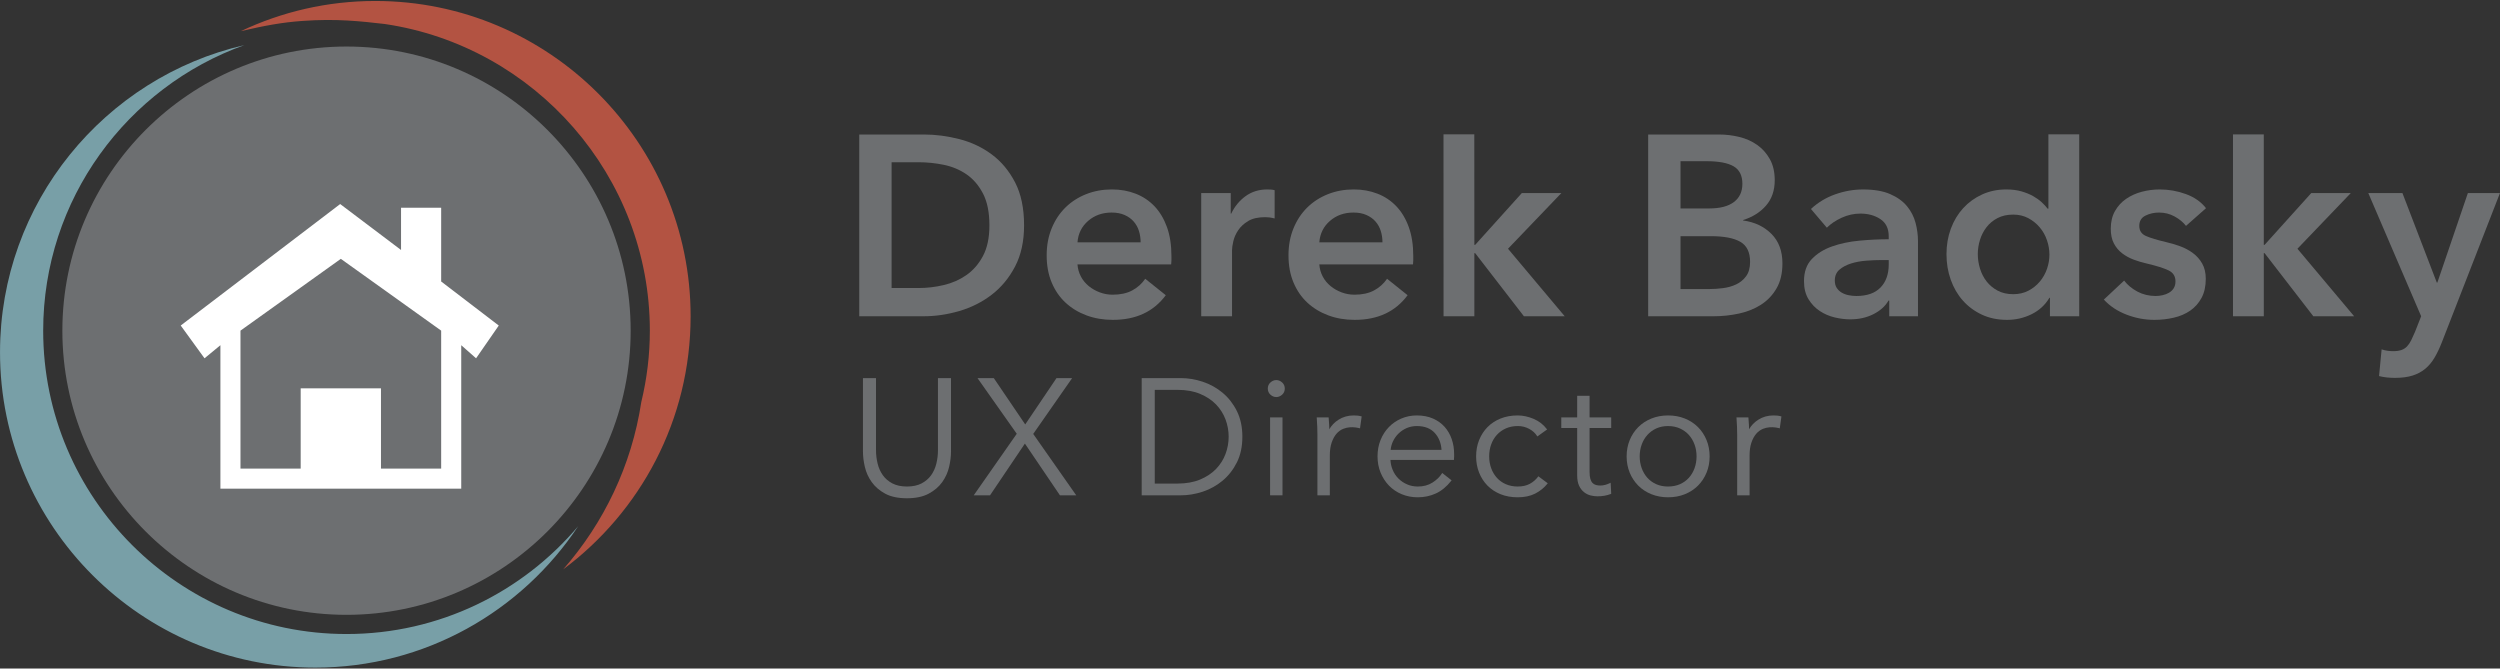 <?xml version="1.0" encoding="utf-8"?>
<!-- Generator: Adobe Illustrator 15.1.0, SVG Export Plug-In . SVG Version: 6.00 Build 0)  -->
<!DOCTYPE svg PUBLIC "-//W3C//DTD SVG 1.1//EN" "http://www.w3.org/Graphics/SVG/1.1/DTD/svg11.dtd">
<svg version="1.1" id="Layer_1" xmlns="http://www.w3.org/2000/svg" xmlns:xlink="http://www.w3.org/1999/xlink" x="0px" y="0px"
	 width="789px" height="211px" viewBox="0 0 789 211" enable-background="new 0 0 789 211" xml:space="preserve">
<rect x="0" y="0" width="789" height="211" fill="#333333" stroke="none"/>
<g>
	<path fill="#B35342" d="M217.959,99.824c0-54.874-44.645-99.516-99.518-99.516c-15.17,0-29.55,3.426-42.433,9.523
		c7.564-1.754,12.945-2.759,19.437-3.227c10.764-0.776,18.326,0.097,25.987,0.97c47.318,6.98,83.662,47.964,83.662,96.792
		c0,7.755-0.951,15.288-2.699,22.513c-3.049,20.049-11.858,38.222-24.655,52.813C202.129,161.537,217.959,132.497,217.959,99.824"/>
	<path fill="#789FA7" d="M0.006,111.176c0,54.873,44.643,99.517,99.516,99.517c34.599,0,65.119-17.76,82.957-44.631
		c-17.575,20.796-43.825,34.036-73.119,34.036c-52.786,0-95.731-42.946-95.731-95.733c0-41.477,26.52-76.865,63.49-90.13
		C33.002,24.429,0.006,64.007,0.006,111.176"/>
	<path fill="#6D6F71" d="M109.359,14.687c-49.447,0-89.676,40.23-89.676,89.679c0,49.449,40.229,89.675,89.676,89.675
		c49.449,0,89.68-40.227,89.68-89.675C199.04,54.917,158.809,14.687,109.359,14.687"/>
	<path display="none" fill="#FFFFFF" d="M69.706,64.133v90.104h29.906c5.599,0,11.223-0.937,16.861-2.802
		c5.647-1.864,10.735-4.688,15.272-8.461c4.541-3.775,8.211-8.464,11.009-14.063c2.801-5.598,4.202-12.174,4.202-19.726
		c0-7.467-1.401-14.018-4.202-19.661c-2.798-5.642-6.468-10.353-11.009-14.127c-4.537-3.775-9.625-6.597-15.272-8.465
		c-5.638-1.864-11.262-2.799-16.861-2.799H69.706z M127.355,83.795c3.311,3.436,5.789,7.362,7.443,11.771
		c1.657,4.415,2.485,8.954,2.485,13.619c0,4.667-0.828,9.208-2.485,13.617c-1.654,4.412-4.132,8.337-7.443,11.773
		c-3.309,3.436-7.49,6.214-12.537,8.331c-5.045,2.124-10.965,3.186-17.752,3.186H78.87V72.279h18.197
		c6.787,0,12.707,1.06,17.752,3.181C119.866,77.583,124.046,80.359,127.355,83.795"/>
	<path display="none" fill="#FFFFFF" d="M155.102,53.529c0.859-1.047,1.293-2.277,1.293-3.69c0-1.336-0.26-2.447-0.775-3.33
		c-0.518-0.882-1.188-1.582-2.008-2.1c-0.818-0.517-1.746-0.882-2.779-1.098c-1.036-0.214-2.055-0.321-3.065-0.321h-7.984v26.79
		h7.929c1.534,0,2.92-0.176,4.153-0.53c1.232-0.353,2.279-0.852,3.133-1.494c0.857-0.644,1.515-1.425,1.984-2.347
		c0.465-0.92,0.697-1.936,0.697-3.045c0-1.969-0.572-3.526-1.719-4.673c-1.142-1.148-2.584-1.822-4.32-2.026v-0.074
		C153.084,55.263,154.238,54.575,155.102,53.529 M153.161,58.259c1.197,0.869,1.797,2.188,1.797,3.954
		c0,0.932-0.206,1.734-0.606,2.402c-0.406,0.669-0.941,1.21-1.609,1.627s-1.451,0.719-2.346,0.908
		c-0.896,0.189-1.836,0.284-2.818,0.284h-5.071V56.952h5.561C150.264,56.952,151.959,57.388,153.161,58.259 M149.98,54.493
		c-0.67,0.151-1.332,0.227-1.986,0.227h-5.487v-9.383h4.731c0.881,0,1.713,0.081,2.496,0.245c0.783,0.164,1.463,0.434,2.043,0.813
		c0.58,0.378,1.041,0.865,1.383,1.458c0.34,0.593,0.509,1.318,0.509,2.175c0,0.883-0.169,1.628-0.509,2.232
		c-0.342,0.606-0.791,1.092-1.346,1.458C151.259,54.084,150.648,54.341,149.98,54.493"/>
	<path fill="#6D6F71" d="M271.18,42.448h20.338c3.727,0,7.481,0.487,11.264,1.459c3.779,0.972,7.181,2.58,10.207,4.821
		c3.025,2.242,5.48,5.186,7.375,8.832c1.888,3.646,2.834,8.171,2.834,13.572c0,5.022-0.946,9.345-2.834,12.963
		c-1.895,3.619-4.35,6.591-7.375,8.912c-3.026,2.323-6.428,4.039-10.207,5.145c-3.783,1.107-7.537,1.661-11.264,1.661H271.18V42.448
		z M289.896,90.901c2.646,0,5.295-0.31,7.941-0.933c2.647-0.619,5.038-1.673,7.172-3.159c2.131-1.486,3.873-3.497,5.225-6.036
		c1.349-2.539,2.025-5.752,2.025-9.641c0-4.105-0.676-7.455-2.025-10.047c-1.352-2.594-3.094-4.619-5.225-6.078
		c-2.134-1.458-4.525-2.457-7.172-2.997c-2.646-0.54-5.295-0.81-7.941-0.81h-8.506v39.701H289.896z"/>
	<path fill="#6D6F71" d="M369.706,80.854v1.297c0,0.433-0.028,0.864-0.082,1.296H340.05c0.108,1.406,0.471,2.688,1.092,3.849
		c0.621,1.162,1.445,2.162,2.471,2.998c1.027,0.837,2.189,1.498,3.486,1.984c1.297,0.486,2.647,0.729,4.051,0.729
		c2.43,0,4.482-0.445,6.158-1.335c1.674-0.892,3.051-2.12,4.131-3.688l6.482,5.185c-3.835,5.186-9.398,7.78-16.691,7.78
		c-3.025,0-5.807-0.474-8.346-1.419c-2.537-0.945-4.738-2.281-6.601-4.01c-1.865-1.729-3.322-3.848-4.375-6.362
		c-1.053-2.511-1.58-5.36-1.58-8.547c0-3.132,0.527-5.982,1.58-8.548c1.053-2.564,2.496-4.752,4.334-6.563
		c1.834-1.809,4.01-3.213,6.523-4.213c2.51-0.998,5.225-1.499,8.141-1.499c2.701,0,5.199,0.445,7.496,1.337
		c2.295,0.891,4.279,2.215,5.955,3.971c1.672,1.755,2.982,3.943,3.93,6.563C369.23,74.278,369.706,77.342,369.706,80.854
		 M359.982,76.479c0-1.241-0.176-2.431-0.527-3.565c-0.352-1.134-0.907-2.133-1.661-2.997c-0.757-0.864-1.716-1.552-2.876-2.066
		c-1.163-0.513-2.528-0.77-4.092-0.77c-2.916,0-5.389,0.878-7.412,2.632c-2.028,1.756-3.151,4.012-3.364,6.766H359.982z"/>
	<path fill="#6D6F71" d="M379.104,60.922h9.316v6.482h0.163c1.08-2.268,2.591-4.104,4.537-5.51c1.945-1.403,4.212-2.106,6.806-2.106
		c0.377,0,0.781,0.013,1.215,0.041c0.432,0.027,0.811,0.094,1.135,0.202v8.913c-0.648-0.162-1.203-0.27-1.662-0.325
		c-0.459-0.053-0.905-0.081-1.334-0.081c-2.217,0-4,0.406-5.35,1.216c-1.351,0.81-2.404,1.782-3.16,2.916
		c-0.758,1.135-1.27,2.297-1.539,3.484c-0.272,1.188-0.406,2.136-0.406,2.836v20.823h-9.721V60.922z"/>
	<path fill="#6D6F71" d="M446.027,80.854v1.297c0,0.433-0.027,0.864-0.08,1.296h-29.574c0.107,1.406,0.473,2.688,1.094,3.849
		c0.619,1.162,1.443,2.162,2.471,2.998c1.025,0.837,2.188,1.498,3.484,1.984c1.297,0.486,2.646,0.729,4.051,0.729
		c2.43,0,4.482-0.445,6.158-1.335c1.674-0.892,3.051-2.12,4.133-3.688l6.48,5.185c-3.836,5.186-9.398,7.78-16.691,7.78
		c-3.023,0-5.807-0.474-8.344-1.419c-2.539-0.945-4.74-2.281-6.604-4.01s-3.322-3.848-4.375-6.362
		c-1.053-2.511-1.58-5.36-1.58-8.547c0-3.132,0.527-5.982,1.58-8.548c1.053-2.564,2.496-4.752,4.334-6.563
		c1.836-1.809,4.012-3.213,6.521-4.213c2.514-0.998,5.227-1.499,8.145-1.499c2.699,0,5.197,0.445,7.494,1.337
		c2.297,0.891,4.279,2.215,5.955,3.971c1.674,1.755,2.984,3.943,3.93,6.563C445.553,74.278,446.027,77.342,446.027,80.854
		 M436.305,76.479c0-1.241-0.176-2.431-0.527-3.565c-0.352-1.134-0.906-2.133-1.662-2.997c-0.754-0.864-1.715-1.552-2.875-2.066
		c-1.162-0.513-2.525-0.77-4.092-0.77c-2.916,0-5.389,0.878-7.412,2.632c-2.025,1.756-3.148,4.012-3.363,6.766H436.305z"/>
	<polygon fill="#6D6F71" points="455.568,42.403 465.291,42.403 465.309,77.29 465.553,77.29 480.299,60.922 492.775,60.922 
		475.926,78.504 493.828,99.813 480.947,99.813 465.553,79.882 465.309,79.882 465.309,99.813 455.586,99.813 	"/>
	<path fill="#6D6F71" d="M520.162,42.449h22.361c2.16,0,4.295,0.257,6.402,0.77c2.107,0.514,3.982,1.351,5.631,2.512
		c1.646,1.161,2.984,2.661,4.012,4.496c1.023,1.837,1.539,4.052,1.539,6.644c0,3.241-0.92,5.915-2.756,8.022
		c-1.836,2.106-4.24,3.62-7.211,4.537v0.162c3.619,0.486,6.59,1.892,8.914,4.214c2.32,2.322,3.482,5.428,3.482,9.316
		c0,3.134-0.621,5.768-1.863,7.9c-1.244,2.135-2.877,3.849-4.902,5.145c-2.025,1.297-4.348,2.229-6.969,2.796
		c-2.617,0.567-5.279,0.85-7.979,0.85h-20.662V42.449z M530.371,65.784h9.074c3.402,0,5.996-0.674,7.779-2.026
		c1.781-1.349,2.674-3.267,2.674-5.753c0-2.592-0.92-4.428-2.756-5.509c-1.836-1.08-4.699-1.621-8.588-1.621h-8.184V65.784z
		 M530.371,91.225h9.156c1.297,0,2.701-0.094,4.213-0.283c1.512-0.19,2.902-0.58,4.174-1.175c1.268-0.594,2.32-1.459,3.16-2.593
		c0.836-1.134,1.254-2.646,1.254-4.537c0-3.024-1.027-5.131-3.078-6.321c-2.053-1.187-5.16-1.781-9.318-1.781h-9.561V91.225z"/>
	<path fill="#6D6F71" d="M596.242,94.871h-0.244c-0.973,1.729-2.537,3.147-4.697,4.254c-2.16,1.106-4.619,1.66-7.373,1.66
		c-1.568,0-3.201-0.203-4.902-0.607c-1.701-0.406-3.268-1.08-4.699-2.026c-1.432-0.943-2.621-2.186-3.566-3.726
		s-1.418-3.444-1.418-5.713c0-2.916,0.824-5.239,2.473-6.968c1.646-1.727,3.768-3.05,6.359-3.969
		c2.592-0.92,5.468-1.527,8.629-1.825c3.16-0.296,6.252-0.445,9.277-0.445v-0.972c0-2.43-0.879-4.225-2.633-5.388
		c-1.756-1.16-3.848-1.742-6.279-1.742c-2.055,0-4.026,0.434-5.914,1.296c-1.893,0.866-3.457,1.919-4.699,3.16l-5.025-5.914
		c2.215-2.052,4.768-3.592,7.658-4.619c2.889-1.025,5.818-1.539,8.789-1.539c3.459,0,6.307,0.486,8.551,1.458
		c2.238,0.973,4.008,2.242,5.307,3.808c1.295,1.568,2.199,3.323,2.713,5.267c0.512,1.945,0.77,3.889,0.77,5.833v23.659h-9.074
		V94.871z M596.08,82.07h-2.188c-1.565,0-3.214,0.067-4.942,0.202c-1.729,0.135-3.322,0.433-4.779,0.892
		c-1.459,0.459-2.674,1.107-3.646,1.944s-1.459,1.985-1.459,3.443c0,0.919,0.203,1.688,0.609,2.309
		c0.406,0.622,0.932,1.122,1.58,1.5c0.646,0.378,1.377,0.647,2.188,0.809c0.811,0.162,1.619,0.244,2.43,0.244
		c3.35,0,5.887-0.892,7.617-2.675c1.727-1.781,2.592-4.212,2.592-7.292V82.07z"/>
	<path fill="#6D6F71" d="M656.199,99.813h-9.238v-5.834h-0.16c-1.35,2.27-3.23,3.999-5.633,5.186
		c-2.404,1.187-4.982,1.783-7.738,1.783c-2.971,0-5.629-0.555-7.98-1.662c-2.35-1.105-4.348-2.592-5.996-4.456
		c-1.648-1.863-2.916-4.051-3.807-6.562c-0.893-2.513-1.336-5.199-1.336-8.062c0-2.864,0.457-5.536,1.375-8.022
		c0.918-2.484,2.215-4.645,3.891-6.482c1.674-1.835,3.672-3.281,5.996-4.334c2.322-1.054,4.861-1.58,7.615-1.58
		c1.783,0,3.375,0.203,4.781,0.607c1.402,0.406,2.633,0.906,3.686,1.499c1.053,0.595,1.959,1.243,2.717,1.945
		c0.754,0.702,1.375,1.378,1.861,2.026h0.242V42.387h9.725V99.813z M624.193,80.206c0,1.513,0.229,3.025,0.689,4.537
		c0.459,1.513,1.146,2.863,2.066,4.051c0.918,1.19,2.078,2.162,3.484,2.917c1.404,0.757,3.051,1.135,4.941,1.135
		c1.783,0,3.375-0.366,4.781-1.095c1.402-0.73,2.605-1.687,3.605-2.877c0.998-1.187,1.756-2.523,2.268-4.009
		c0.514-1.486,0.771-2.984,0.771-4.497c0-1.512-0.258-3.026-0.771-4.537c-0.512-1.512-1.27-2.863-2.268-4.051
		c-1-1.188-2.203-2.16-3.605-2.918c-1.406-0.755-2.998-1.134-4.781-1.134c-1.891,0-3.537,0.365-4.941,1.094
		c-1.406,0.73-2.566,1.689-3.484,2.876c-0.92,1.189-1.607,2.525-2.066,4.011C624.422,77.195,624.193,78.695,624.193,80.206"/>
	<path fill="#6D6F71" d="M689.902,71.292c-0.863-1.134-2.053-2.119-3.564-2.958c-1.514-0.836-3.16-1.254-4.941-1.254
		c-1.568,0-2.998,0.324-4.297,0.971c-1.295,0.648-1.943,1.73-1.943,3.241c0,1.514,0.715,2.581,2.146,3.201
		c1.432,0.621,3.525,1.255,6.281,1.904c1.457,0.324,2.928,0.758,4.414,1.297c1.484,0.54,2.836,1.255,4.05,2.146
		c1.218,0.892,2.204,1.999,2.959,3.323c0.755,1.324,1.136,2.93,1.136,4.82c0,2.378-0.447,4.39-1.338,6.036
		c-0.891,1.648-2.08,2.986-3.564,4.011c-1.486,1.028-3.215,1.771-5.186,2.228c-1.973,0.46-4.012,0.69-6.117,0.69
		c-3.027,0-5.969-0.556-8.832-1.662c-2.865-1.106-5.238-2.686-7.131-4.74l6.402-5.996c1.08,1.406,2.482,2.566,4.212,3.485
		s3.647,1.377,5.752,1.377c0.702,0,1.419-0.081,2.149-0.244c0.729-0.162,1.404-0.417,2.025-0.769
		c0.619-0.351,1.119-0.823,1.498-1.418c0.377-0.593,0.568-1.323,0.568-2.187c0-1.621-0.744-2.782-2.229-3.484
		c-1.486-0.701-3.715-1.405-6.686-2.106c-1.457-0.324-2.875-0.744-4.254-1.257c-1.375-0.513-2.605-1.187-3.686-2.025
		c-1.082-0.836-1.945-1.877-2.594-3.119c-0.648-1.242-0.973-2.782-0.973-4.619c0-2.159,0.447-4.023,1.338-5.591
		c0.891-1.566,2.064-2.848,3.523-3.848c1.459-0.999,3.107-1.743,4.942-2.228c1.839-0.486,3.728-0.73,5.673-0.73
		c2.809,0,5.551,0.486,8.223,1.459c2.676,0.972,4.793,2.459,6.361,4.456L689.902,71.292z"/>
	<polygon fill="#6D6F71" points="704.725,42.414 714.449,42.414 714.453,77.289 714.695,77.289 729.441,60.922 741.92,60.922 
		725.066,78.504 742.971,99.813 730.088,99.813 714.695,79.882 714.453,79.882 714.453,99.813 704.73,99.813 	"/>
	<path fill="#6D6F71" d="M747.43,60.922h10.775l10.855,28.277h0.164l9.641-28.277h10.129l-18.393,47.237
		c-0.703,1.783-1.459,3.362-2.27,4.738c-0.811,1.38-1.783,2.538-2.916,3.484c-1.135,0.945-2.471,1.661-4.012,2.148
		c-1.539,0.485-3.391,0.729-5.549,0.729c-0.809,0-1.635-0.041-2.473-0.122c-0.836-0.082-1.688-0.23-2.553-0.444l0.812-8.427
		c0.648,0.213,1.281,0.363,1.904,0.445c0.619,0.08,1.199,0.121,1.74,0.121c1.025,0,1.891-0.121,2.594-0.365
		c0.701-0.243,1.295-0.622,1.781-1.134c0.486-0.514,0.92-1.148,1.297-1.905c0.379-0.756,0.783-1.647,1.217-2.674l1.943-4.942
		L747.43,60.922z"/>
	<path fill="#6D6F71" d="M296.02,142.064c0,1.458-0.172,2.895-0.512,4.27c-0.336,1.362-0.89,2.594-1.646,3.652
		c-0.754,1.054-1.768,1.921-3.008,2.575c-1.24,0.653-2.791,0.984-4.609,0.984c-1.819,0-3.371-0.331-4.612-0.984
		c-1.24-0.654-2.252-1.521-3.004-2.575c-0.757-1.061-1.312-2.29-1.65-3.652c-0.338-1.372-0.51-2.81-0.51-4.27V119.33h-4.121v23.148
		c0,1.525,0.199,3.168,0.6,4.88c0.396,1.721,1.131,3.336,2.176,4.798c1.048,1.466,2.478,2.695,4.255,3.653
		c1.78,0.96,4.088,1.444,6.866,1.444c2.74,0,5.043-0.484,6.839-1.444c1.795-0.958,3.235-2.188,4.282-3.653
		c1.043-1.462,1.775-3.074,2.175-4.798c0.399-1.717,0.6-3.357,0.6-4.88V119.33h-4.121V142.064z"/>
	<polygon fill="#6D6F71" points="338.367,119.33 333.431,119.33 323.562,133.955 313.701,119.416 313.64,119.33 308.496,119.33 
		320.888,136.897 307.308,156.323 312.453,156.323 323.459,139.994 334.457,156.236 334.517,156.323 339.66,156.323 
		326.082,136.948 	"/>
	<path fill="#6D6F71" d="M385.846,123.95c-1.855-1.544-3.965-2.712-6.267-3.474c-2.305-0.764-4.629-1.146-6.912-1.146H360.32v36.993
		h12.346c2.285,0,4.609-0.384,6.912-1.145c2.302-0.764,4.412-1.931,6.267-3.474c1.856-1.546,3.377-3.488,4.522-5.778
		c1.146-2.291,1.726-5.016,1.726-8.101c0-3.048-0.58-5.766-1.724-8.074C389.225,127.447,387.702,125.496,385.846,123.95
		 M386.771,143.287c-0.66,1.757-1.662,3.344-2.98,4.711c-1.321,1.371-3.012,2.495-5.028,3.343c-2.013,0.844-4.414,1.273-7.131,1.273
		h-7.191v-29.576h7.191c2.715,0,5.114,0.43,7.131,1.274c2.018,0.85,3.709,1.974,5.028,3.341c1.316,1.371,2.32,2.955,2.98,4.712
		c0.658,1.762,0.994,3.601,0.994,5.461C387.766,139.688,387.43,141.524,386.771,143.287"/>
	<rect x="400.842" y="131.734" fill="#6D6F71" width="3.914" height="24.589"/>
	<path fill="#6D6F71" d="M404.639,120.698c-0.553-0.498-1.17-0.75-1.84-0.75c-0.666,0-1.285,0.252-1.84,0.75
		c-0.559,0.503-0.842,1.153-0.842,1.932c0,0.78,0.283,1.431,0.842,1.932c0.553,0.497,1.172,0.75,1.84,0.75
		c0.67,0,1.289-0.253,1.842-0.75c0.557-0.501,0.84-1.151,0.84-1.932C405.48,121.852,405.197,121.201,404.639,120.698"/>
	<path fill="#6D6F71" d="M428.43,131.166c-0.375-0.034-0.789-0.053-1.232-0.053c-1.756,0-3.357,0.455-4.762,1.351
		c-1.234,0.785-2.207,1.796-2.904,3.008c-0.006-0.395-0.021-0.848-0.045-1.375c-0.033-0.795-0.088-1.529-0.154-2.183l-0.02-0.18
		h-3.758l0.02,0.216c0.066,0.819,0.119,1.754,0.154,2.781c0.033,1.066,0.051,1.893,0.051,2.525v19.066h3.916v-12.576
		c0-1.584,0.195-2.959,0.584-4.085c0.385-1.12,0.895-2.055,1.512-2.77c0.611-0.711,1.344-1.238,2.172-1.567
		c1.266-0.507,2.646-0.598,4.031-0.401c0.471,0.068,0.807,0.135,1,0.197l0.227,0.077l0.523-3.773l-0.17-0.046
		C429.188,131.273,428.803,131.201,428.43,131.166"/>
	<path fill="#6D6F71" d="M455.93,134.72c-0.981-1.099-2.221-1.986-3.688-2.633c-1.466-0.646-3.181-0.974-5.095-0.974
		c-1.744,0-3.387,0.328-4.885,0.974c-1.502,0.646-2.828,1.556-3.941,2.705c-1.115,1.15-2,2.53-2.627,4.098
		c-0.629,1.567-0.945,3.296-0.945,5.139c0,1.847,0.325,3.575,0.971,5.143c0.645,1.567,1.537,2.943,2.652,4.095
		c1.117,1.151,2.469,2.063,4.021,2.707c1.551,0.646,3.254,0.972,5.064,0.972c2.018,0,3.932-0.404,5.691-1.207
		c1.762-0.801,3.395-2.144,4.854-3.984l0.125-0.159l-2.97-2.33l-0.116,0.19c-0.67,1.072-1.668,2.032-2.963,2.855
		c-1.287,0.821-2.842,1.236-4.621,1.236c-1.207,0-2.346-0.23-3.384-0.682c-1.041-0.454-1.96-1.072-2.729-1.843
		c-0.771-0.771-1.383-1.688-1.816-2.728c-0.411-0.979-0.646-2.033-0.701-3.135h20.027l0.018-0.177
		c0.035-0.327,0.053-0.623,0.053-0.901v-0.774c0-1.669-0.256-3.255-0.76-4.717C457.657,137.123,456.906,135.821,455.93,134.72
		 M438.887,141.969c0.086-0.928,0.336-1.831,0.738-2.687c0.436-0.921,1.031-1.754,1.77-2.476c0.734-0.718,1.602-1.297,2.576-1.717
		c0.967-0.417,2.037-0.629,3.176-0.629c2.443,0,4.352,0.735,5.666,2.182c1.281,1.411,1.998,3.203,2.133,5.326H438.887z"/>
	<path fill="#6D6F71" d="M485.389,150.474c-0.668,0.902-1.535,1.649-2.57,2.218c-1.033,0.566-2.322,0.854-3.834,0.854
		c-1.377,0-2.637-0.247-3.742-0.732s-2.057-1.163-2.828-2.019c-0.77-0.854-1.375-1.867-1.793-3.01
		c-0.422-1.143-0.637-2.404-0.637-3.757c0-1.349,0.215-2.621,0.637-3.782c0.418-1.157,1.031-2.18,1.818-3.035
		c0.787-0.852,1.746-1.533,2.854-2.019c1.107-0.487,2.365-0.731,3.744-0.731c1.268,0,2.463,0.295,3.551,0.881
		c1.082,0.583,1.918,1.335,2.482,2.229l0.113,0.18l3.08-2.207l-0.123-0.163c-1.051-1.399-2.443-2.476-4.141-3.191
		c-1.691-0.714-3.377-1.076-5.016-1.076c-1.979,0-3.797,0.326-5.396,0.971c-1.605,0.646-2.994,1.556-4.125,2.708
		c-1.135,1.15-2.027,2.53-2.654,4.098c-0.629,1.567-0.943,3.296-0.943,5.139c0,1.844,0.314,3.571,0.943,5.143
		c0.627,1.567,1.521,2.944,2.654,4.097c1.133,1.149,2.521,2.061,4.125,2.708c1.602,0.644,3.418,0.969,5.396,0.969
		c2.125,0,3.973-0.388,5.492-1.159c1.518-0.766,2.818-1.81,3.865-3.102l0.131-0.162l-2.963-2.208L485.389,150.474z"/>
	<path fill="#6D6F71" d="M508.049,152.483c-0.473,0.232-0.971,0.419-1.484,0.552c-1.066,0.277-2.047,0.249-2.871,0.026
		c-0.412-0.111-0.773-0.319-1.072-0.62c-0.303-0.302-0.539-0.734-0.699-1.284c-0.168-0.564-0.25-1.293-0.25-2.167v-13.909h6.822
		v-3.347h-6.822v-6.824h-3.916v6.824h-5.016v3.347h5.016v14.893c0,1.369,0.207,2.492,0.613,3.342
		c0.406,0.853,0.939,1.536,1.582,2.035c0.641,0.5,1.344,0.844,2.094,1.021c0.734,0.174,1.445,0.264,2.111,0.264
		c0.803,0,1.553-0.062,2.232-0.184c0.688-0.123,1.352-0.311,1.977-0.553l0.135-0.054l-0.176-3.499L508.049,152.483z"/>
	<path fill="#6D6F71" d="M535.881,134.79c-1.15-1.15-2.547-2.061-4.152-2.706c-1.6-0.645-3.383-0.971-5.293-0.971
		c-1.879,0-3.645,0.326-5.244,0.971c-1.604,0.646-3,1.556-4.15,2.706c-1.15,1.152-2.062,2.53-2.707,4.098
		c-0.643,1.567-0.971,3.298-0.971,5.141c0,1.847,0.328,3.575,0.971,5.143c0.645,1.567,1.557,2.946,2.707,4.097
		c1.15,1.151,2.549,2.062,4.15,2.708c1.604,0.644,3.365,0.969,5.244,0.969c1.91,0,3.693-0.325,5.293-0.969
		c1.604-0.646,3-1.557,4.152-2.708c1.148-1.15,2.061-2.527,2.703-4.097c0.648-1.567,0.973-3.299,0.973-5.143
		c0-1.843-0.324-3.573-0.973-5.141C537.941,137.317,537.029,135.939,535.881,134.79 M534.801,147.759
		c-0.42,1.159-1.023,2.183-1.795,3.036c-0.77,0.855-1.723,1.534-2.826,2.019c-1.107,0.485-2.367,0.732-3.744,0.732
		c-1.379,0-2.631-0.247-3.719-0.732c-1.088-0.484-2.031-1.163-2.801-2.019c-0.77-0.854-1.377-1.877-1.795-3.036
		c-0.422-1.16-0.635-2.414-0.635-3.73c0-1.314,0.213-2.57,0.635-3.729c0.418-1.159,1.025-2.182,1.795-3.037
		c0.77-0.854,1.713-1.543,2.805-2.045c1.088-0.501,2.336-0.756,3.715-0.756c1.377,0,2.635,0.255,3.74,0.756
		c1.107,0.504,2.059,1.191,2.83,2.045c0.771,0.855,1.375,1.878,1.795,3.037c0.42,1.161,0.633,2.417,0.633,3.729
		S535.221,146.597,534.801,147.759"/>
	<path fill="#6D6F71" d="M562.049,131.379c-0.387-0.105-0.771-0.178-1.146-0.213c-0.373-0.034-0.789-0.053-1.232-0.053
		c-1.756,0-3.355,0.455-4.758,1.351c-1.234,0.785-2.209,1.796-2.904,3.008c-0.01-0.395-0.023-0.848-0.045-1.375
		c-0.035-0.795-0.088-1.529-0.156-2.183l-0.02-0.18h-3.758l0.018,0.216c0.068,0.819,0.119,1.754,0.154,2.781
		c0.034,1.066,0.053,1.893,0.053,2.525v19.066h3.914v-12.576c0-1.584,0.197-2.959,0.584-4.085c0.387-1.12,0.895-2.055,1.514-2.77
		c0.613-0.711,1.344-1.238,2.17-1.567c1.268-0.507,2.646-0.598,4.033-0.401c0.471,0.068,0.807,0.135,0.998,0.197l0.229,0.077
		l0.523-3.773L562.049,131.379z"/>
	<path fill="#FFFFFF" d="M157.409,102.741l-18.177-13.904V65.552h-12.665v13.343L107.36,64.397l-50.325,38.336l7.509,10.347
		l5.016-4.133v45.277h76.006v-45.277l4.682,4.133L157.409,102.741z M139.232,147.892h-18.998v-25.335H94.896v25.335h-19v-43.545
		l31.669-22.659l31.667,22.659V147.892z"/>
</g>
</svg>
